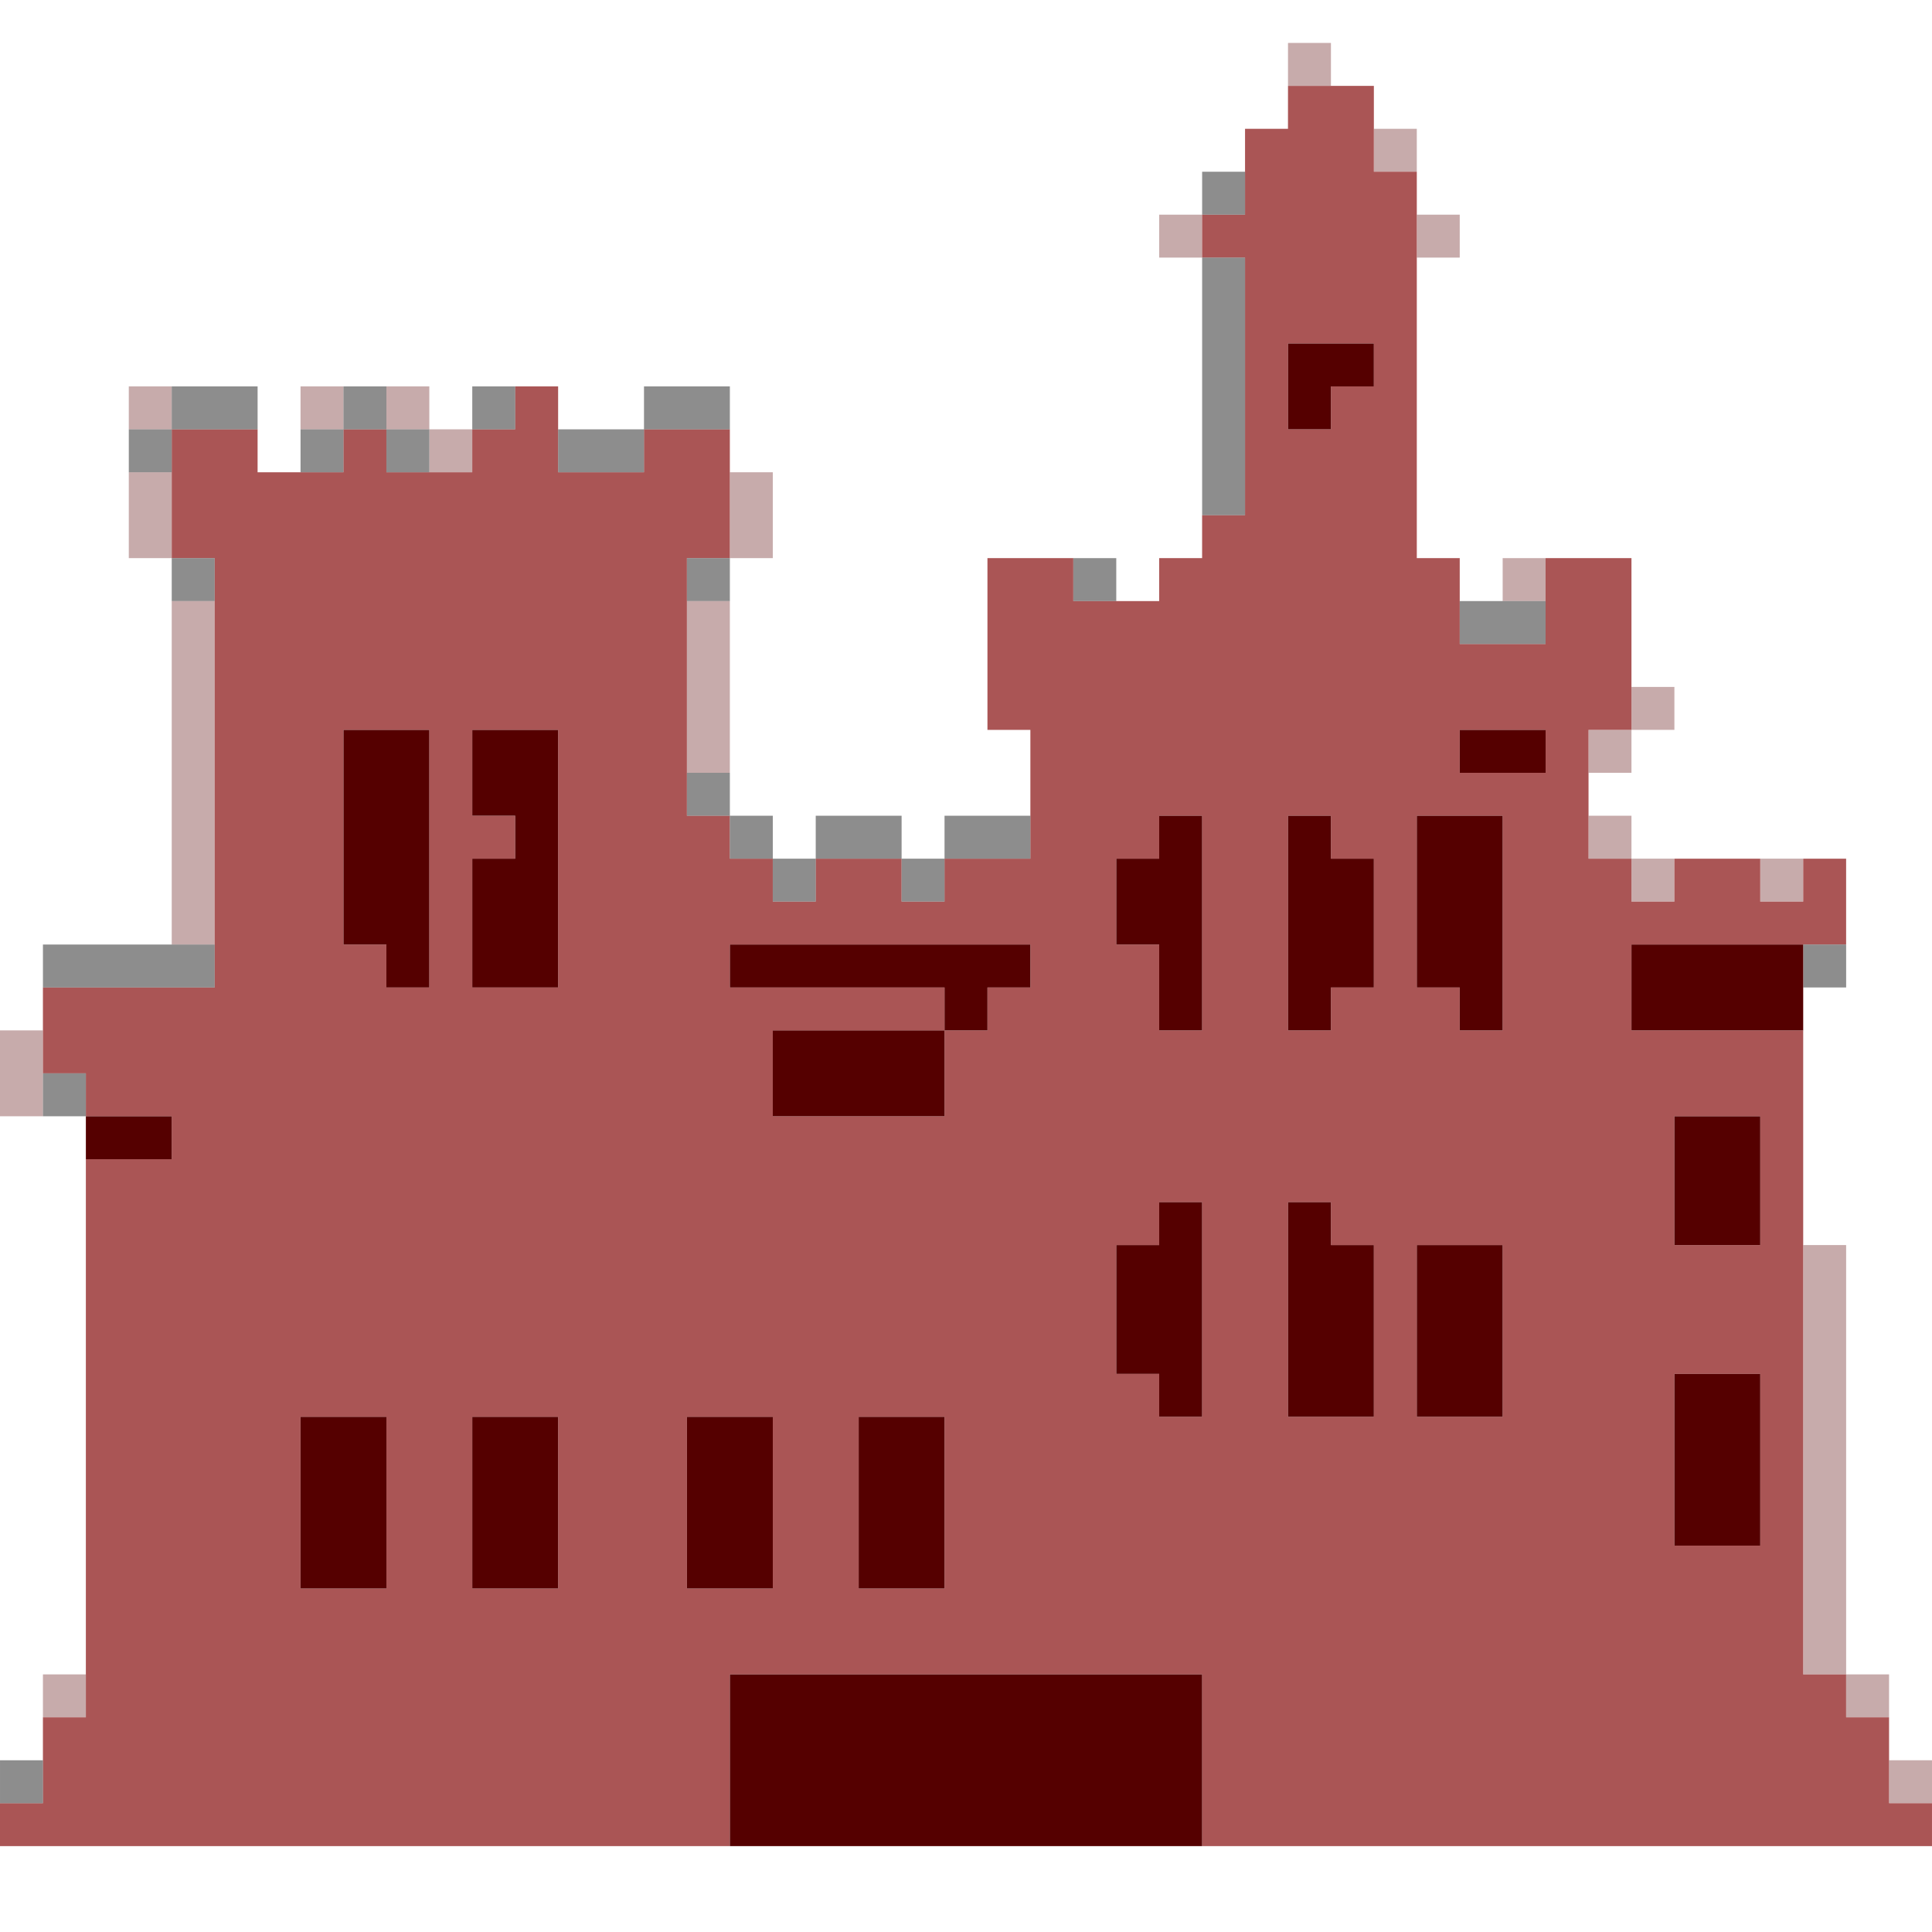 <svg xmlns="http://www.w3.org/2000/svg" xmlns:xlink="http://www.w3.org/1999/xlink" buffered-rendering="static" width="180px" height="180px" viewBox="0,0,180,180">
<desc>
This file was created by http://www.h2.dion.ne.jp/~defghi/img2svg3/dot2svg3.htm at Sun Jun 24 2018 14:05:52 GMT+0900 (JST)
path count:5
</desc>
<defs>
<g id="dots">
<path d="m0,0h180v164h-4v-8h-4v-40h-4v-24h4v-12h-20v-4h-4v-4h4v-4h4v-4h-4v-12h-12v4h-4v-4h-4v-28h4v-4h-4v-8h-4v-4h-4v-4h-4v8h-4v4h-4v4h-4v4h4v28h-4v4h-4v-4h-12v16h4v8h-8v4h-4v-4h-8v4h-4v-4h-4v-24h4v-8h-4v-8h-8v4h-8v-4h-8v4h-4v-4h-12v8h-4v-8h-12v16h4v36h-12v8h-4zm0,104h8v52h-4v8h-4zm0,68h180v8h-180z" opacity="0"/>
<path d="m120,4h4v4h-4zm8,8h4v4h-4zm-20,8h4v4h-4zm24,0h4v4h-4zm-120,16h4v4h-4zm16,0h4v4h-4zm8,0h4v4h4v4h-4v-4h-4zm-24,8h4v8h-4zm56,0h4v8h-4zm72,8h4v4h-4zm-124,4h4v32h-4zm48,0h4v16h-4zm88,8h4v4h-4v4h-4v-4h4zm-4,12h4v4h4v4h-4v-4h-4zm16,4h4v4h-4zm-164,16h4v8h-4zm168,20h4v40h4v4h-4v-4h-4zm-164,40h4v4h-4zm172,8h4v4h-4z" fill="#500" opacity="0.33"/>
<path d="m120,8h8v8h4v36h4v8h8v-8h8v16h-4v12h4v4h4v-4h8v4h4v-4h4v8h-20v8h16v60h4v4h4v8h4v4h-68v-16h-44v16h-68v-4h4v-8h4v-52h8v-4h-8v-4h-4v-8h16v-40h-4v-12h8v4h8v-4h4v4h8v-4h4v-4h4v8h8v-4h8v12h-4v24h4v4h4v4h4v-4h8v4h4v-4h8v-12h-4v-16h8v4h8v-4h4v-4h4v-24h-4v-4h4v-8h4zm1,24h-1v8h4v-4h4v-4zm-88,36h-1v20h4v4h4v-24zm12,0h-1v8h4v4h-4v12h8v-24zm92,0h-1v4h8v-4zm-28,8h-1v4h-4v8h4v8h4v-20zm12,0h-1v20h4v-4h4v-12h-4v-4zm12,0h-1v16h4v4h4v-20zm-64,12h-1v4h20v4h4v-4h4v-4zm4,8h-1v8h16v-8zm84,8h-1v12h8v-12zm-48,8h-1v4h-4v12h4v4h4v-20zm12,0h-1v20h8v-16h-4v-4zm12,4h-1v16h8v-16zm24,12h-1v16h8v-16zm-128,4h-1v16h8v-16zm16,0h-1v16h8v-16zm20,0h-1v16h8v-16zm16,0h-1v16h8v-16z" fill="#a55"/>
<path d="m112,16h4v4h-4zm0,8h4v24h-4zm-96,12h8v4h-8v4h-4v-4h4zm16,0h4v4h4v4h-4v-4h-4v4h-4v-4h4zm12,0h4v4h-4zm16,0h8v4h-8v4h-8v-4h8zm-44,16h4v4h-4zm48,0h4v4h-4zm36,0h4v4h-4zm36,4h8v4h-8zm-72,16h4v4h4v4h4v-4h8v4h4v-4h8v4h-8v4h-4v-4h-8v4h-4v-4h-4v-4h-4zm-60,16h16v4h-16zm164,0h4v4h-4zm-164,12h4v4h-4zm-4,64h4v4h-4z" fill="#555" opacity="0.67"/>
<path d="m120,32h8v4h-4v4h-4zm-88,36h8v24h-4v-4h-4zm12,0h8v24h-8v-12h4v-4h-4zm92,0h8v4h-8zm-28,8h4v20h-4v-8h-4v-8h4zm12,0h4v4h4v12h-4v4h-4zm12,0h8v20h-4v-4h-4zm-64,12h28v4h-4v4h-4v8h-16v-8h16v-4h-20zm84,0h16v8h-16zm-144,16h8v4h-8zm148,0h8v12h-8zm-48,8h4v20h-4v-4h-4v-12h4zm12,0h4v4h4v16h-8zm12,4h8v16h-8zm24,12h8v16h-8zm-128,4h8v16h-8zm16,0h8v16h-8zm20,0h8v16h-8zm16,0h8v16h-8zm-12,24h44v16h-44z" fill="#500"/>
</g>
</defs>
<use xlink:href="#dots"/>
</svg>